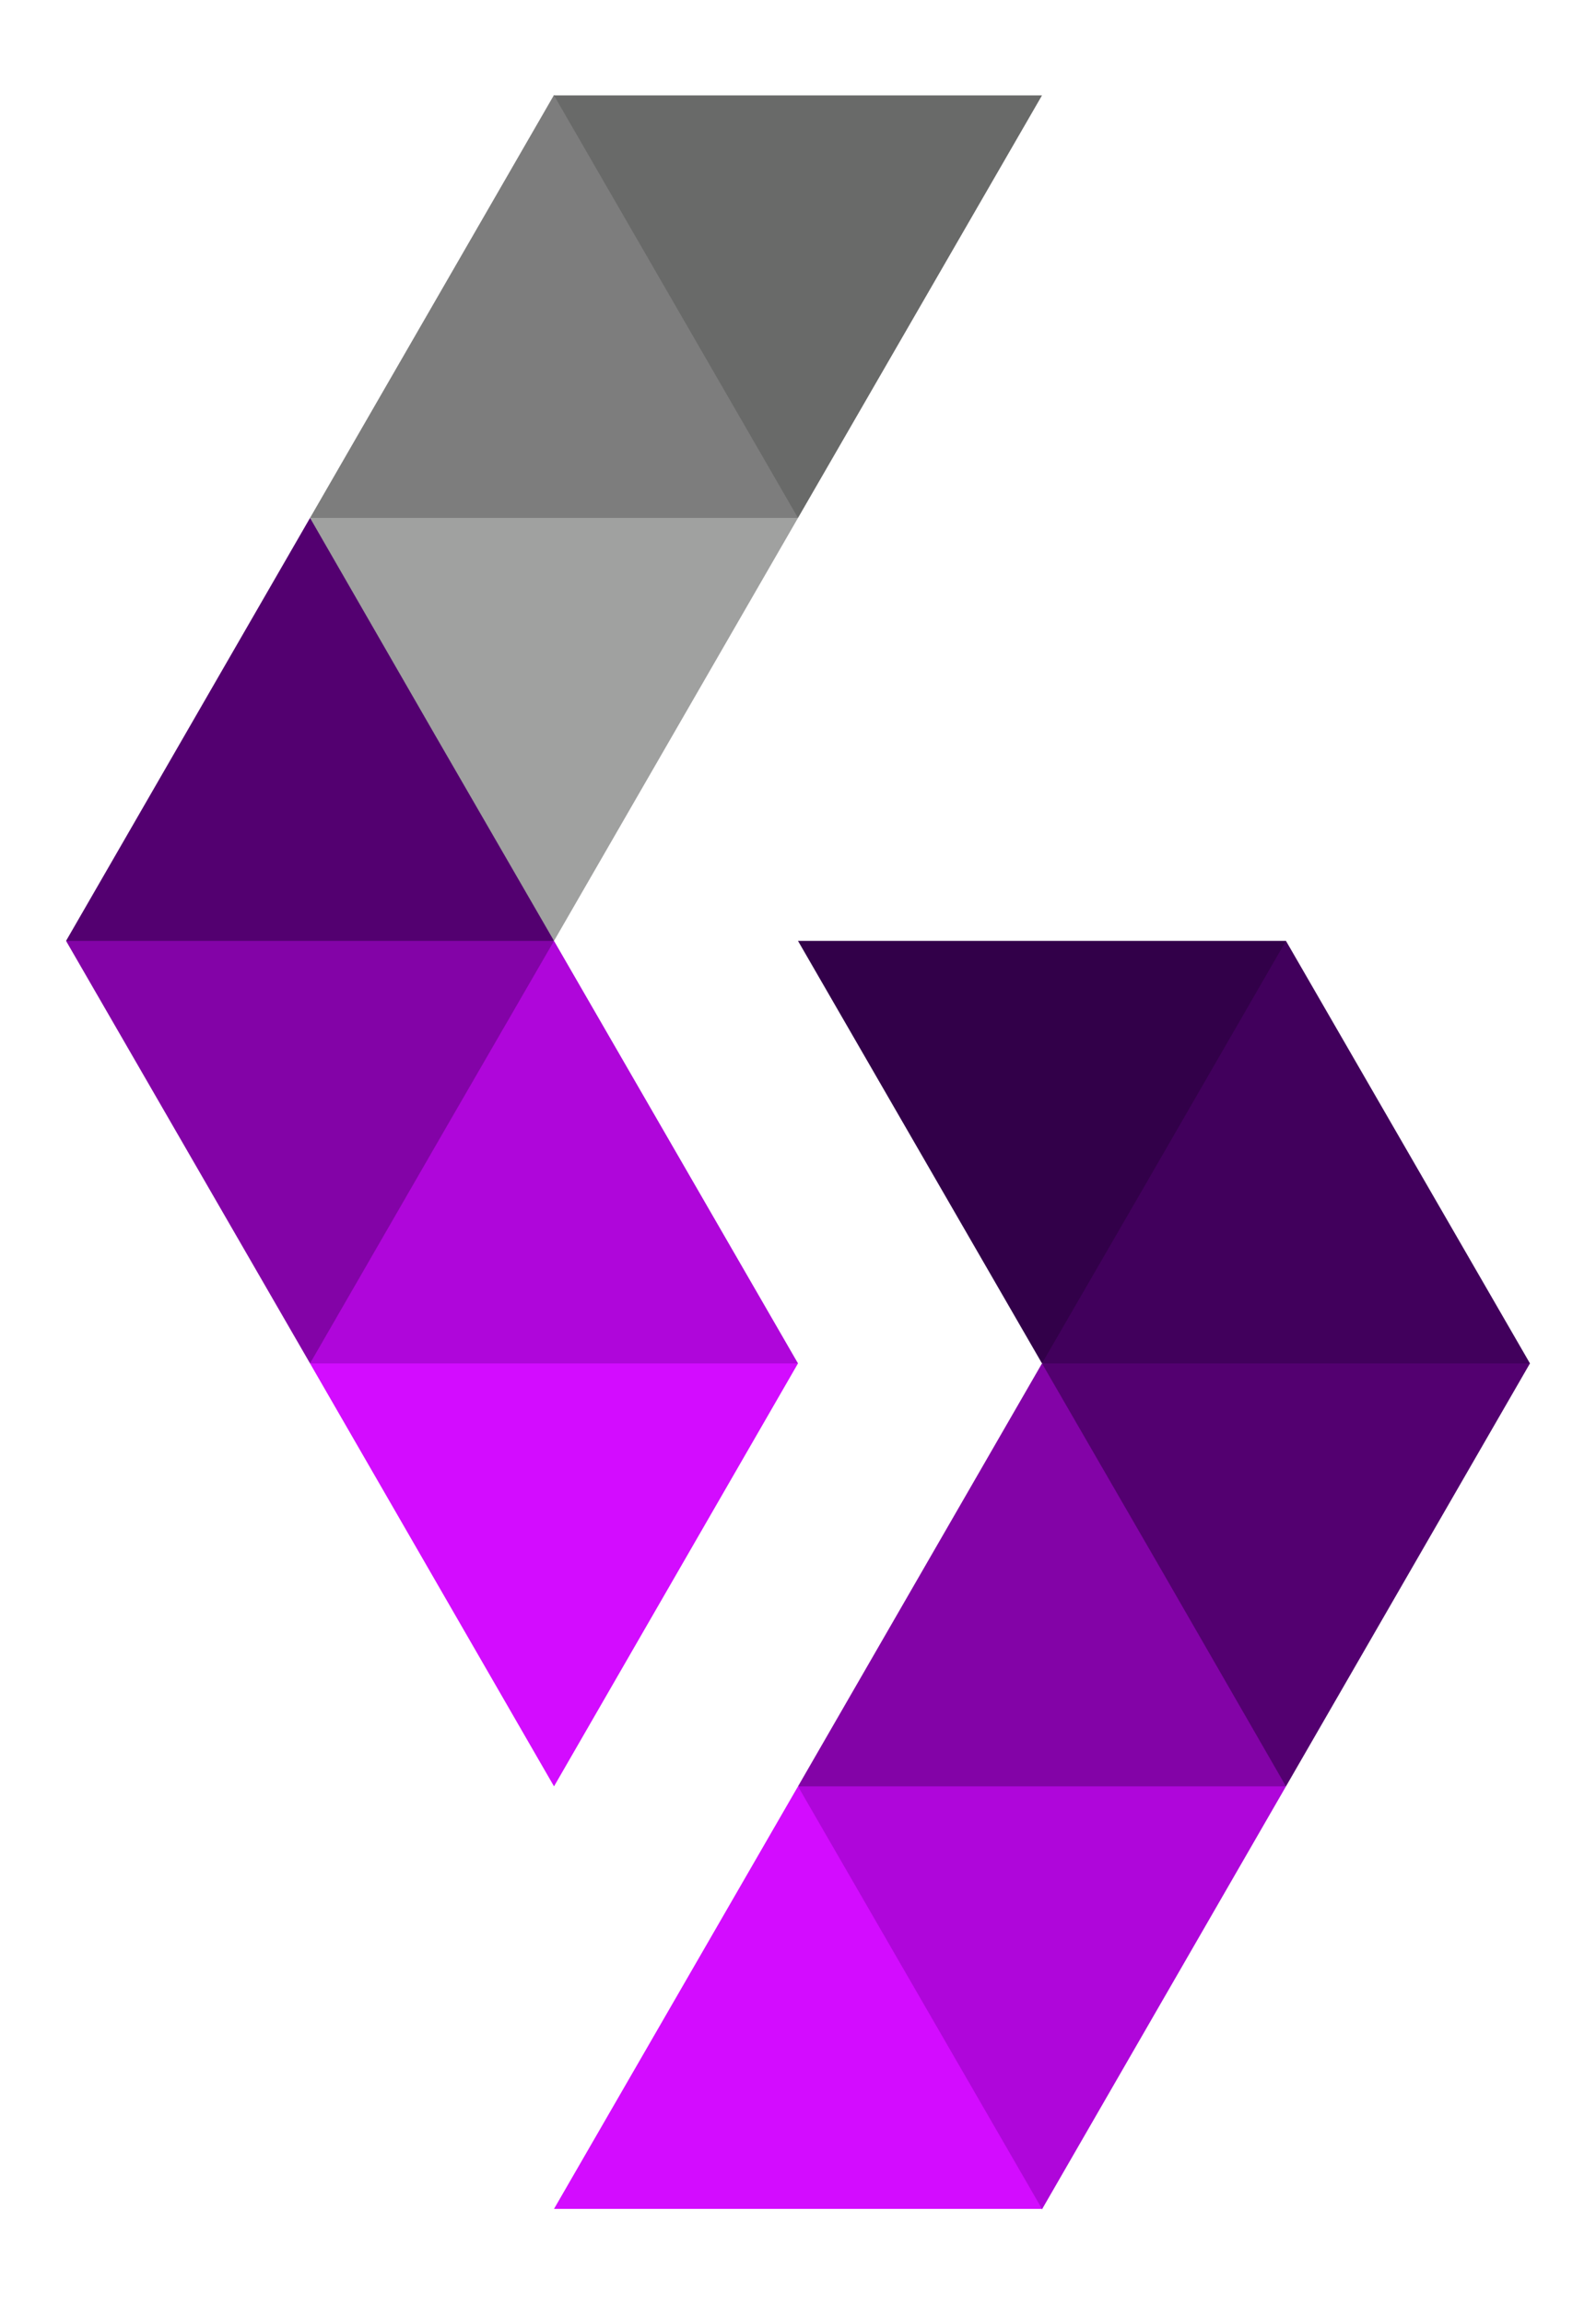 <svg version="1.1" xmlns="http://www.w3.org/2000/svg" xmlns:xlink="http://www.w3.org/1999/xlink" x="0px" y="0px"
	 viewBox="0 0 348 502.3" enable-background="new 0 0 348 502.3" xml:space="preserve">
<polygon fill-rule="evenodd" clip-rule="evenodd" class="t t1" fill="#AF06DA" points="227.2,481.6 189.9,440.5 174,389.4 226.4,367.8 
	280.4,389.4 "/>
<polygon fill-rule="evenodd" clip-rule="evenodd" class="t t2" fill="#8303A7" points="227.2,297.2 264.3,336.9 280.4,389.4 174,389.4 "/>
<polygon fill-rule="evenodd" clip-rule="evenodd" class="t t3" fill="#320049" points="227.2,297.2 174,205.1 280.4,205.1 263.8,257.8 "/>
<polygon fill-rule="evenodd" clip-rule="evenodd" class="t t4" fill="#530070" points="280.4,389.4 253.1,342 227.2,297.2 283.6,283.2 
	333.6,297.2 "/>
<polygon fill-rule="evenodd" clip-rule="evenodd" class="t t5" fill="#41005C" points="280.4,205.1 333.6,297.2 227.2,297.2 249.3,259 "/>
<polygon fill-rule="evenodd" clip-rule="evenodd" class="t t6" fill="#7D7D7D" points="120.8,20.7 163.3,70.9 174,112.9 121.6,134.5 67.6,112.9 
	"/>
<polygon fill-rule="evenodd" clip-rule="evenodd" class="t t7" fill="#A0A1A0" points="120.8,205.1 83.7,165.4 67.6,112.9 174,112.9 "/>
<polygon fill-rule="evenodd" clip-rule="evenodd" class="t t8" fill="#AF06DA" points="120.8,205.1 174,297.2 121.8,313.6 67.6,297.2 84.2,244.5 
	"/>
<polygon fill-rule="evenodd" clip-rule="evenodd" class="t t9" fill="#530070" points="67.6,112.9 94.9,160.3 120.8,205.1 64.4,219.1 14.4,205.1 
	"/>
<polygon fill-rule="evenodd" clip-rule="evenodd" class="t t10" fill="#8303A7" points="67.6,297.2 14.4,205.1 120.8,205.1 98.7,243.3 "/>
<polygon fill-rule="evenodd" clip-rule="evenodd" class="t t11" fill="#D30CFF" points="120.8,389.4 67.6,297.2 113.3,297.2 174,297.2 "/>
<polygon fill-rule="evenodd" clip-rule="evenodd" class="t t12" fill="#696A69" points="174,112.9 144.6,62 120.8,20.8 227.2,20.8 "/>
<polygon fill-rule="evenodd" clip-rule="evenodd" class="t t13" fill="#D30CFF" points="120.8,481.5 174,389.4 227.2,481.5 "/>
</svg>

